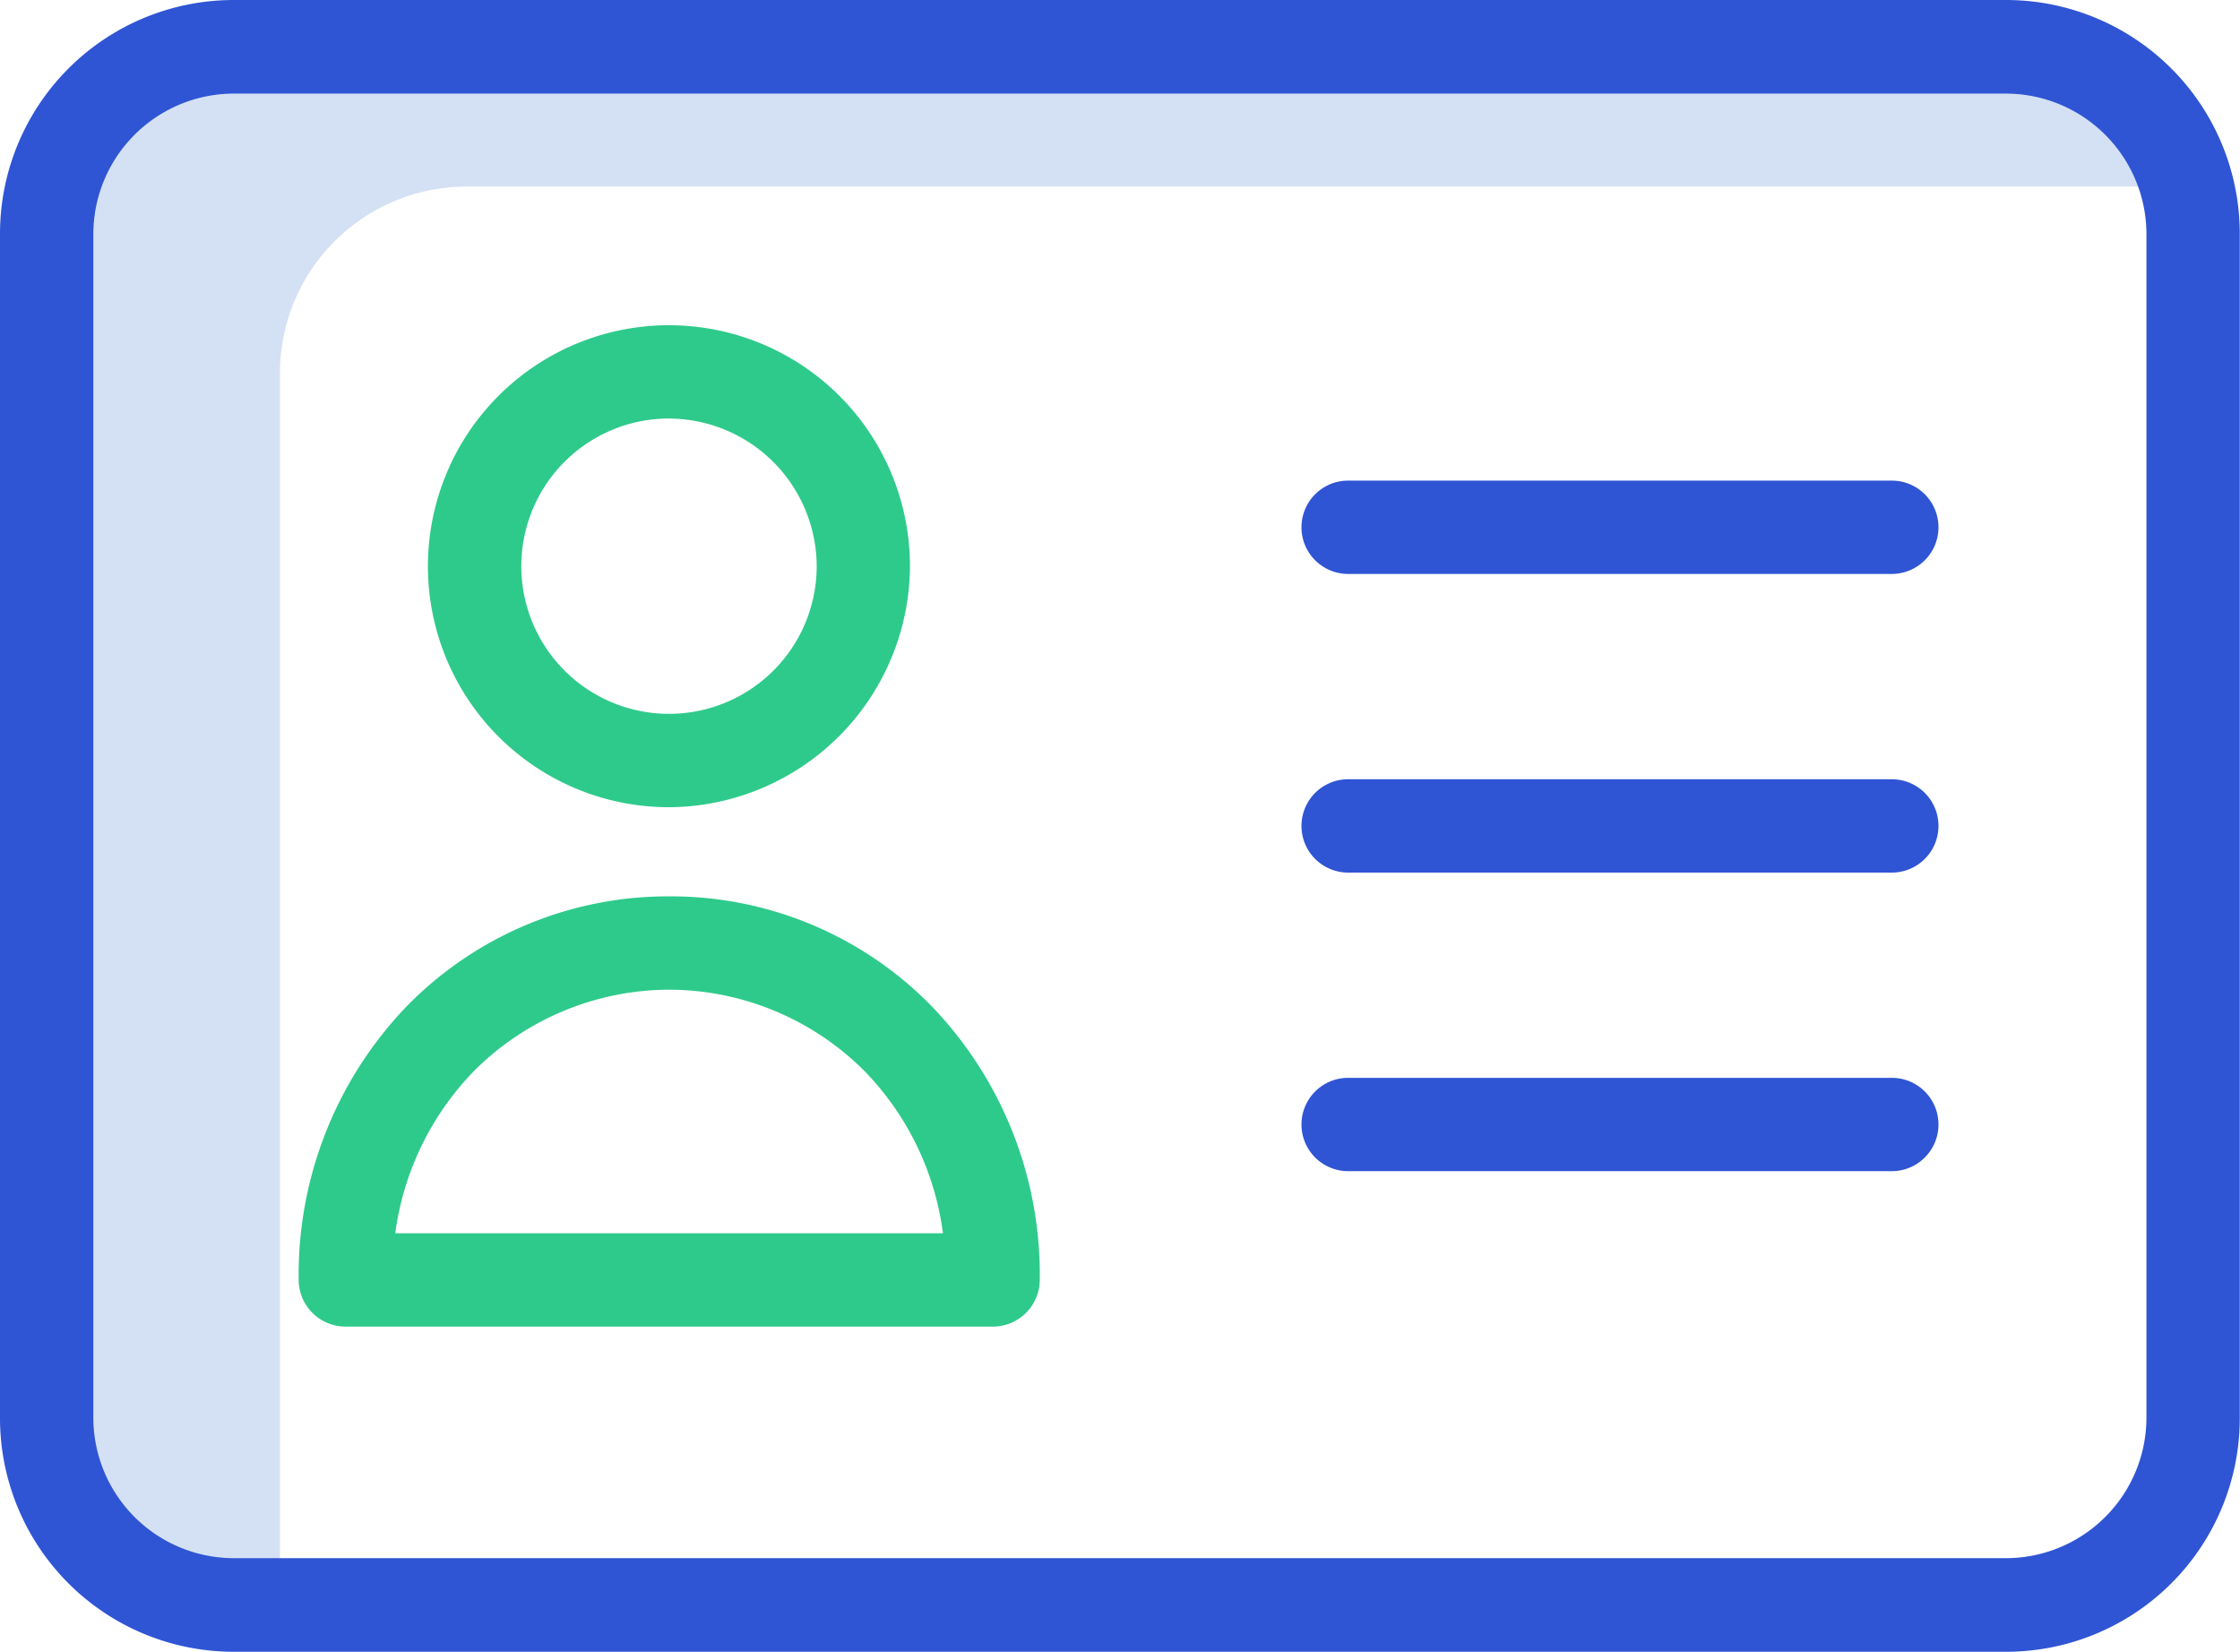 <svg xmlns="http://www.w3.org/2000/svg" width="40.678" height="30.001" viewBox="0 0 40.678 30.001">
  <g id="contact" transform="translate(0 0)">
    <path id="Path" d="M4.237,27.458V5.932a3.389,3.389,0,0,1,3.39-3.39H38.873A3.383,3.383,0,0,0,35.593,0H3.39A3.389,3.389,0,0,0,0,3.39V24.915a3.389,3.389,0,0,0,3.39,3.39h.958A3.092,3.092,0,0,1,4.237,27.458Z" transform="translate(0.847 0.847)" fill="#d4e1f4"/>
    <g id="Group">
      <path id="Shape" d="M36.441,30H4.237A4.244,4.244,0,0,1,0,25.763V4.238A4.246,4.246,0,0,1,4.237,0h32.2a4.246,4.246,0,0,1,4.237,4.238V25.763A4.244,4.244,0,0,1,36.441,30ZM4.237,1.7A2.555,2.555,0,0,0,1.695,4.237V25.763A2.555,2.555,0,0,0,4.237,28.3h32.2a2.555,2.555,0,0,0,2.542-2.542V4.237A2.555,2.555,0,0,0,36.441,1.7Z" fill="#2f55d4"/>
      <path id="Path-2" data-name="Path" d="M10.72,0H.847a.847.847,0,0,0,0,1.695H10.72A.847.847,0,1,0,10.72,0Z" transform="translate(23.635 14.153)" fill="#2f55d4"/>
      <path id="Path-3" data-name="Path" d="M10.72,0H.847a.847.847,0,0,0,0,1.695H10.72A.847.847,0,1,0,10.72,0Z" transform="translate(23.635 19.576)" fill="#2f55d4"/>
      <path id="Path-4" data-name="Path" d="M10.72,0H.847a.847.847,0,0,0,0,1.695H10.72A.847.847,0,1,0,10.72,0Z" transform="translate(23.635 8.729)" fill="#2f55d4"/>
    </g>
    <path id="Shape-2" data-name="Shape" d="M4.381,8.754A4.377,4.377,0,1,1,8.754,4.376,4.4,4.4,0,0,1,4.381,8.754Zm0-7.06A2.682,2.682,0,1,0,7.06,4.381,2.691,2.691,0,0,0,4.381,1.695Z" transform="translate(7.771 5.907)" fill="#2eca8b"/>
    <path id="Shape-3" data-name="Shape" d="M12.61,7.814H.847A.851.851,0,0,1,0,6.966,7.037,7.037,0,0,1,1.966,1.992,6.626,6.626,0,0,1,6.686,0h.09a6.613,6.613,0,0,1,4.716,1.992,7.034,7.034,0,0,1,1.966,4.974A.852.852,0,0,1,12.61,7.814ZM6.729,1.695A5.025,5.025,0,0,0,3.178,3.178,5.215,5.215,0,0,0,1.754,6.119H11.7A5.183,5.183,0,0,0,10.28,3.178,5.026,5.026,0,0,0,6.729,1.695Z" transform="translate(5.424 16.28)" fill="#2eca8b"/>
  </g>
</svg>

